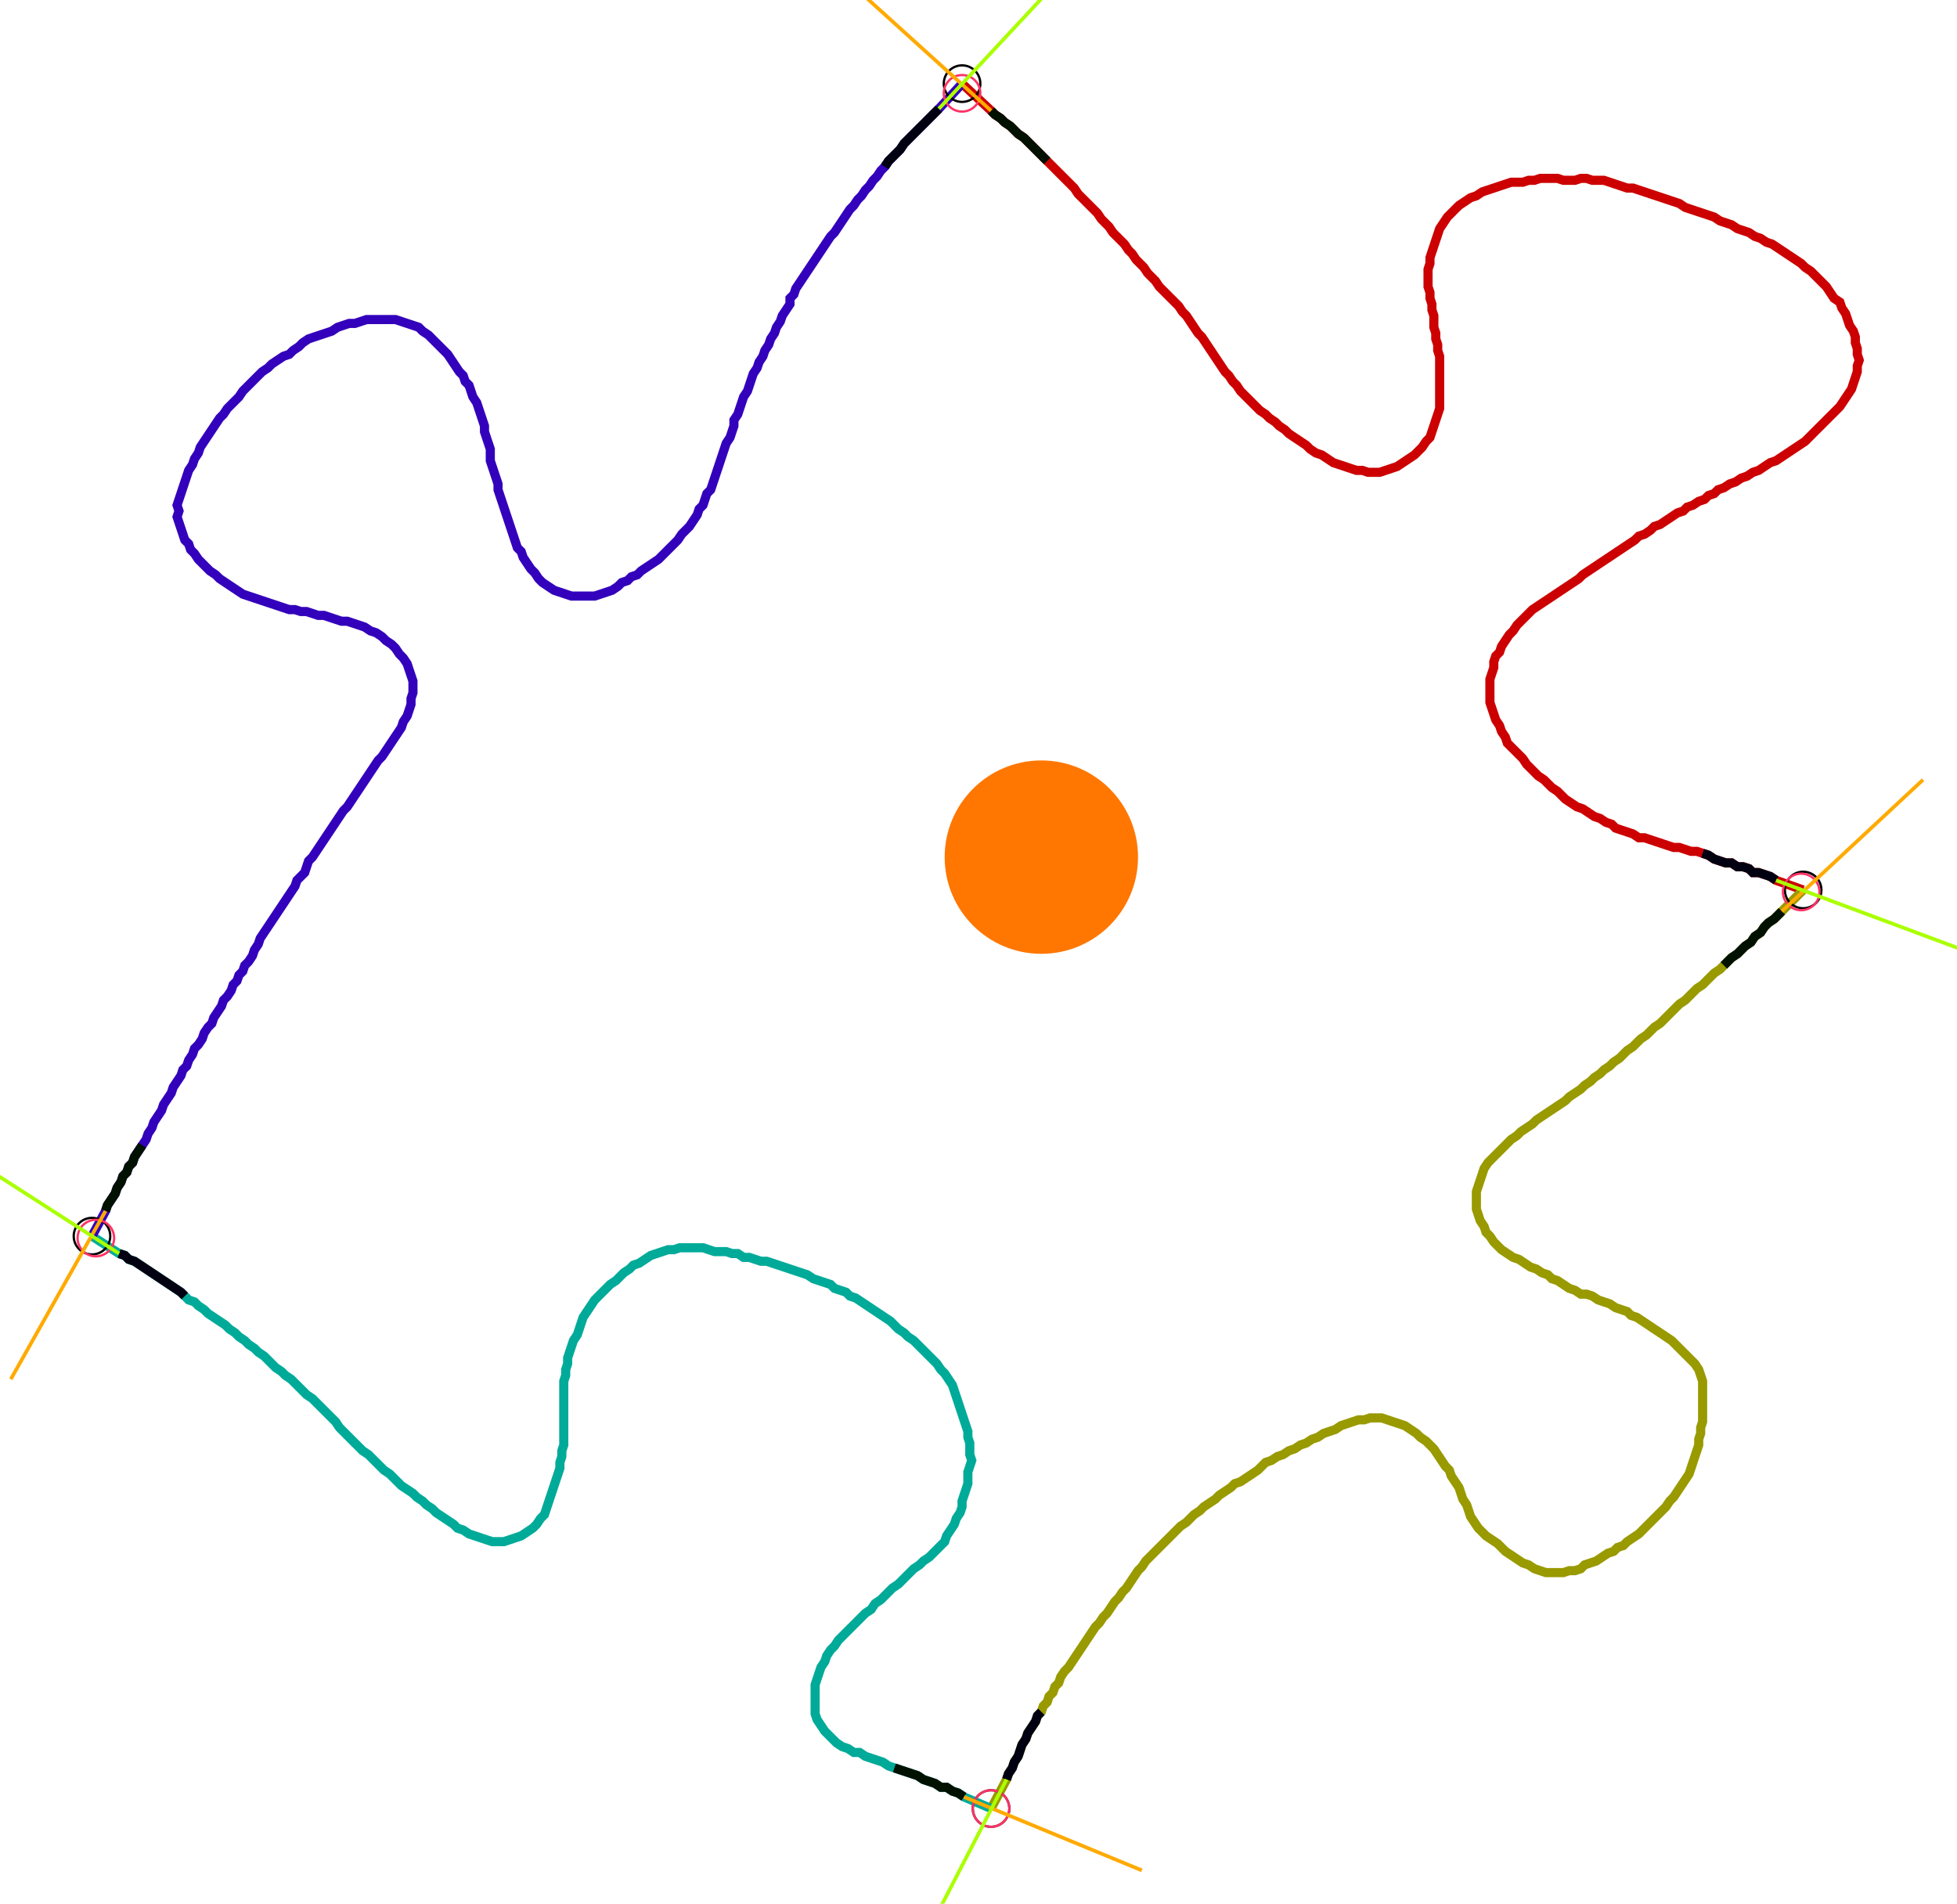 <?xml version="1.0" encoding="UTF-8" standalone="no"?><svg width="580.952" height="565.079" viewBox="-10 -10 213.651 208.36" xmlns="http://www.w3.org/2000/svg" xmlns:xlink="http://www.w3.org/1999/xlink"><polyline points="95.026,-0.847 98.201,2.116 98.624,2.54 99.259,2.963 99.683,3.386 100.317,3.81 100.741,4.233 101.164,4.656 101.799,5.079 102.222,5.503 102.646,5.926 103.069,6.349 103.492,6.772 103.915,7.196 104.339,7.619 104.762,8.042 105.185,8.466 105.608,8.889 106.032,9.312 106.455,9.735 106.878,10.159 107.302,10.582 107.725,11.217 108.148,11.64 108.571,12.063 108.995,12.487 109.418,12.91 109.841,13.333 110.265,13.968 110.688,14.392 111.111,14.815 111.534,15.45 111.958,15.873 112.381,16.296 112.804,16.72 113.228,17.354 113.651,17.778 114.074,18.413 114.497,18.836 114.921,19.259 115.344,19.894 115.767,20.317 116.19,20.741 116.614,21.376 117.037,21.799 117.46,22.222 117.884,22.646 118.307,23.069 118.73,23.492 119.153,24.127 119.577,24.55 120,25.185 120.423,25.82 120.847,26.455 121.27,26.878 121.693,27.513 122.116,28.148 122.54,28.783 122.963,29.418 123.386,30.053 123.81,30.688 124.233,31.111 124.656,31.746 125.079,32.169 125.503,32.804 125.926,33.228 126.349,33.651 126.772,34.074 127.196,34.497 127.619,34.921 128.254,35.344 128.677,35.767 129.312,36.19 129.735,36.614 130.37,37.037 130.794,37.46 131.429,37.884 132.063,38.307 132.698,38.73 133.122,39.153 133.757,39.577 134.392,39.788 135.026,40.212 135.661,40.635 136.296,40.847 136.931,41.058 137.566,41.27 138.201,41.481 138.836,41.481 139.471,41.693 140.106,41.693 140.741,41.693 141.376,41.481 142.011,41.27 142.646,41.058 143.28,40.635 143.915,40.212 144.55,39.788 144.974,39.365 145.397,38.942 145.82,38.307 146.243,37.884 146.455,37.249 146.667,36.614 146.878,35.979 147.09,35.344 147.302,34.709 147.302,34.074 147.302,33.439 147.302,32.804 147.302,32.169 147.302,31.534 147.302,30.899 147.302,30.265 147.302,29.63 147.302,28.995 147.09,28.36 147.09,27.725 146.878,27.09 146.878,26.455 146.667,25.82 146.667,25.185 146.667,24.55 146.455,23.915 146.455,23.28 146.243,22.646 146.243,22.011 146.032,21.376 146.032,20.741 146.032,20.106 146.032,19.471 146.243,18.836 146.243,18.201 146.455,17.566 146.667,16.931 146.878,16.296 147.09,15.661 147.302,15.026 147.725,14.392 148.148,13.757 148.571,13.333 148.995,12.91 149.418,12.487 150.053,12.063 150.688,11.64 151.323,11.429 151.958,11.005 152.593,10.794 153.228,10.582 153.862,10.37 154.497,10.159 155.132,9.947 155.767,9.947 156.402,9.947 157.037,9.735 157.672,9.735 158.307,9.524 158.942,9.524 159.577,9.524 160.212,9.524 160.847,9.735 161.481,9.735 162.116,9.735 162.751,9.524 163.386,9.524 164.021,9.735 164.656,9.735 165.291,9.735 165.926,9.947 166.561,10.159 167.196,10.37 167.831,10.582 168.466,10.582 169.101,10.794 169.735,11.005 170.37,11.217 171.005,11.429 171.64,11.64 172.275,11.852 172.91,12.063 173.545,12.275 174.18,12.698 174.815,12.91 175.45,13.122 176.085,13.333 176.72,13.545 177.354,13.757 177.989,14.18 178.624,14.392 179.259,14.603 179.894,15.026 180.529,15.238 181.164,15.45 181.799,15.873 182.434,16.085 183.069,16.508 183.704,16.72 184.339,17.143 184.974,17.566 185.608,17.989 186.243,18.413 186.878,18.836 187.302,19.259 187.937,19.683 188.36,20.106 188.783,20.529 189.206,20.952 189.63,21.376 190.053,22.011 190.476,22.646 191.111,23.069 191.323,23.704 191.746,24.339 191.958,24.974 192.169,25.608 192.593,26.243 192.804,26.878 192.804,27.513 193.016,28.148 193.016,28.783 193.228,29.418 193.016,30.053 193.016,30.688 192.804,31.323 192.593,31.958 192.381,32.593 191.958,33.228 191.534,33.862 191.111,34.497 190.688,34.921 190.265,35.344 189.841,35.767 189.418,36.19 188.995,36.614 188.571,37.037 188.148,37.46 187.725,37.884 187.302,38.307 186.667,38.73 186.032,39.153 185.397,39.577 184.762,40.0 184.127,40.423 183.492,40.635 182.857,41.058 182.222,41.481 181.587,41.693 180.952,42.116 180.317,42.328 179.683,42.751 179.048,42.963 178.413,43.386 177.778,43.598 177.354,44.021 176.72,44.233 176.296,44.656 175.661,44.868 175.026,45.291 174.392,45.503 173.968,45.926 173.333,46.138 172.698,46.561 172.063,46.984 171.429,47.407 170.794,47.619 170.37,48.042 169.735,48.466 169.101,48.677 168.677,49.101 168.042,49.524 167.407,49.947 166.772,50.37 166.138,50.794 165.503,51.217 164.868,51.64 164.233,52.063 163.598,52.487 162.963,52.91 162.54,53.333 161.905,53.757 161.27,54.18 160.635,54.603 160.0,55.026 159.365,55.45 158.73,55.873 158.095,56.296 157.46,56.72 157.037,57.143 156.614,57.566 156.19,57.989 155.767,58.413 155.344,59.048 154.921,59.471 154.497,60.106 154.074,60.741 153.862,61.376 153.439,61.799 153.228,62.434 153.228,63.069 153.016,63.704 152.804,64.339 152.804,64.974 152.804,65.608 152.804,66.243 152.804,66.878 153.016,67.513 153.228,68.148 153.439,68.783 153.862,69.418 154.074,70.053 154.497,70.688 154.709,71.323 155.132,71.746 155.556,72.169 155.979,72.593 156.402,73.016 156.825,73.651 157.249,74.074 157.672,74.497 158.095,74.921 158.73,75.344 159.153,75.767 159.577,76.19 160.212,76.614 160.635,77.037 161.058,77.46 161.693,77.884 162.328,78.307 162.963,78.519 163.598,78.942 164.233,79.365 164.868,79.577 165.503,80.0 166.138,80.212 166.561,80.635 167.196,80.847 167.831,81.058 168.466,81.27 169.101,81.693 169.735,81.693 170.37,81.905 171.005,82.116 171.64,82.328 172.275,82.54 172.91,82.751 173.545,82.751 174.18,82.963 174.815,83.175 175.45,83.175 176.085,83.386 176.72,83.598 177.354,84.021 177.989,84.233 178.624,84.444 179.259,84.444 179.894,84.868 180.529,84.868 181.164,85.079 181.587,85.503 182.222,85.503 182.857,85.714 183.492,85.926 184.127,86.349 187.09,87.407" style="fill:none; stroke:#cc0000; stroke-width:1.0"  /><polyline points="187.09,87.407 184.762,89.735 184.339,90.159 183.915,90.582 183.28,91.005 182.857,91.429 182.434,92.063 181.799,92.487 181.376,93.122 180.741,93.545 180.317,93.968 179.894,94.392 179.259,94.815 178.836,95.238 178.413,95.661 177.989,96.085 177.354,96.508 176.931,96.931 176.508,97.354 176.085,97.778 175.45,98.201 175.026,98.624 174.603,99.048 174.18,99.471 173.545,99.894 173.122,100.317 172.698,100.741 172.275,101.164 171.852,101.587 171.429,102.011 170.794,102.434 170.37,102.857 169.947,103.28 169.312,103.704 168.889,104.127 168.466,104.55 167.831,104.974 167.407,105.397 166.984,105.82 166.349,106.243 165.926,106.667 165.291,107.09 164.868,107.513 164.233,107.937 163.81,108.36 163.175,108.783 162.751,109.206 162.116,109.63 161.481,110.053 161.058,110.476 160.423,110.899 159.788,111.323 159.153,111.746 158.519,112.169 157.884,112.593 157.46,113.016 156.825,113.439 156.19,113.862 155.767,114.286 155.132,114.709 154.709,115.132 154.286,115.556 153.862,115.979 153.439,116.402 153.016,116.825 152.593,117.249 152.169,117.884 151.958,118.519 151.746,119.153 151.534,119.788 151.323,120.423 151.323,121.058 151.323,121.693 151.323,122.328 151.534,122.963 151.746,123.598 152.169,124.233 152.381,124.868 152.804,125.291 153.228,125.926 153.651,126.349 154.074,126.772 154.709,127.196 155.344,127.619 155.979,127.831 156.614,128.254 157.249,128.677 157.884,128.889 158.519,129.312 159.153,129.524 159.577,129.947 160.212,130.159 160.847,130.582 161.481,131.005 162.116,131.217 162.751,131.64 163.386,131.64 164.021,131.852 164.656,132.275 165.291,132.487 165.926,132.698 166.561,133.122 167.196,133.333 167.831,133.545 168.254,133.968 168.889,134.18 169.524,134.603 170.159,135.026 170.794,135.45 171.429,135.873 172.063,136.296 172.698,136.72 173.122,137.143 173.545,137.566 173.968,137.989 174.392,138.413 174.815,138.836 175.238,139.259 175.661,139.894 175.873,140.529 176.085,141.164 176.085,141.799 176.085,142.434 176.085,143.069 176.085,143.704 176.085,144.339 176.085,144.974 176.085,145.608 175.873,146.243 175.873,146.878 175.661,147.513 175.661,148.148 175.45,148.783 175.238,149.418 175.026,150.053 174.815,150.688 174.603,151.323 174.18,151.958 173.757,152.593 173.333,153.228 172.91,153.862 172.487,154.286 172.063,154.921 171.64,155.344 171.217,155.767 170.794,156.19 170.37,156.614 169.947,157.037 169.524,157.46 169.101,157.884 168.466,158.307 167.831,158.73 167.407,159.153 166.772,159.365 166.349,159.788 165.714,160.0 165.079,160.423 164.444,160.847 163.81,161.058 163.175,161.27 162.751,161.693 162.116,161.905 161.481,161.905 160.847,162.116 160.212,162.116 159.577,162.116 158.942,162.116 158.307,161.905 157.672,161.693 157.037,161.27 156.402,161.058 155.767,160.635 155.132,160.212 154.497,159.788 154.074,159.365 153.651,158.942 153.016,158.519 152.381,158.095 151.958,157.672 151.534,157.249 151.111,156.614 150.688,155.979 150.476,155.344 150.265,154.709 149.841,154.074 149.63,153.439 149.418,152.804 148.995,152.169 148.571,151.534 148.36,150.899 147.937,150.476 147.513,149.841 147.09,149.206 146.667,148.571 146.243,148.148 145.82,147.725 145.185,147.302 144.762,146.878 144.127,146.455 143.492,146.032 142.857,145.82 142.222,145.608 141.587,145.397 140.952,145.185 140.317,145.185 139.683,145.185 139.048,145.397 138.413,145.397 137.778,145.608 137.143,145.82 136.508,146.032 135.873,146.455 135.238,146.667 134.603,146.878 133.968,147.302 133.333,147.513 132.698,147.937 132.063,148.148 131.429,148.571 130.794,148.783 130.159,149.206 129.524,149.418 128.889,149.841 128.254,150.053 127.831,150.476 127.407,150.899 126.772,151.323 126.138,151.746 125.503,152.169 124.868,152.381 124.444,152.804 123.81,153.228 123.175,153.651 122.751,154.074 122.116,154.497 121.481,154.921 121.058,155.344 120.423,155.767 120,156.19 119.577,156.614 118.942,157.037 118.519,157.46 118.095,157.884 117.672,158.307 117.249,158.73 116.825,159.153 116.402,159.577 115.979,160.0 115.556,160.423 115.132,160.847 114.709,161.481 114.286,161.905 113.862,162.54 113.439,163.175 113.016,163.81 112.593,164.233 112.169,164.868 111.746,165.291 111.323,165.926 110.899,166.561 110.476,166.984 110.053,167.619 109.63,168.042 109.206,168.677 108.783,169.312 108.36,169.947 107.937,170.582 107.513,171.217 107.09,171.852 106.667,172.487 106.243,172.91 105.82,173.545 105.608,174.18 105.185,174.603 104.974,175.238 104.55,175.661 104.339,176.296 103.915,176.72 103.704,177.354 103.28,177.778 103.069,178.413 102.646,179.048 102.222,179.683 102.011,180.317 101.587,180.952 101.376,181.587 101.164,182.222 100.741,182.857 100.529,183.492 100.106,184.127 99.894,184.762 98.201,187.937" style="fill:none; stroke:#999900; stroke-width:1.0"  /><polyline points="98.201,187.937 95.238,186.667 94.603,186.243 93.968,186.032 93.333,185.608 92.698,185.608 92.063,185.185 91.429,184.974 90.794,184.762 90.159,184.339 89.524,184.127 88.889,183.915 88.254,183.704 87.619,183.492 86.984,183.28 86.349,182.857 85.714,182.646 85.079,182.434 84.444,182.222 83.81,181.799 83.175,181.799 82.54,181.376 81.905,181.164 81.27,180.741 80.847,180.317 80.423,179.894 80.0,179.471 79.577,178.836 79.153,178.201 78.942,177.566 78.942,176.931 78.942,176.296 78.942,175.661 78.942,175.026 78.942,174.392 79.153,173.757 79.365,173.122 79.577,172.487 80.0,171.852 80.212,171.217 80.635,170.582 81.058,170.159 81.481,169.524 81.905,169.101 82.328,168.677 82.751,168.254 83.175,167.831 83.598,167.407 84.021,166.984 84.444,166.561 85.079,166.138 85.503,165.503 86.138,165.079 86.561,164.656 86.984,164.233 87.407,163.81 88.042,163.386 88.466,162.963 88.889,162.54 89.312,162.116 89.735,161.693 90.37,161.27 90.794,160.847 91.429,160.423 91.852,160.0 92.275,159.577 92.698,159.153 93.122,158.73 93.333,158.095 93.757,157.46 94.18,156.825 94.392,156.19 94.815,155.556 95.026,154.921 95.026,154.286 95.238,153.651 95.45,153.016 95.661,152.381 95.661,151.746 95.661,151.111 95.873,150.476 96.085,149.841 95.873,149.206 95.873,148.571 95.873,147.937 95.661,147.302 95.661,146.667 95.45,146.032 95.238,145.397 95.026,144.762 94.815,144.127 94.603,143.492 94.392,142.857 94.18,142.222 93.968,141.587 93.545,140.952 93.122,140.317 92.698,139.894 92.275,139.259 91.852,138.836 91.429,138.413 91.005,137.989 90.582,137.566 90.159,137.143 89.735,136.72 89.101,136.296 88.677,135.873 88.042,135.45 87.619,135.026 87.196,134.603 86.561,134.18 85.926,133.757 85.291,133.333 84.656,132.91 84.021,132.487 83.386,132.063 82.751,131.852 82.328,131.429 81.693,131.217 81.058,131.005 80.635,130.582 80.0,130.37 79.365,130.159 78.73,129.947 78.095,129.524 77.46,129.312 76.825,129.101 76.19,128.889 75.556,128.677 74.921,128.466 74.286,128.254 73.651,128.042 73.016,128.042 72.381,127.831 71.746,127.619 71.111,127.619 70.476,127.196 69.841,127.196 69.206,126.984 68.571,126.984 67.937,126.984 67.302,126.772 66.667,126.561 66.032,126.561 65.397,126.561 64.762,126.561 64.127,126.561 63.492,126.772 62.857,126.772 62.222,126.984 61.587,127.196 60.952,127.407 60.317,127.831 59.683,128.254 59.048,128.466 58.624,128.889 57.989,129.312 57.566,129.735 57.143,130.159 56.508,130.582 56.085,131.005 55.661,131.429 55.238,131.852 54.815,132.275 54.392,132.91 53.968,133.545 53.545,134.18 53.333,134.815 53.122,135.45 52.91,136.085 52.487,136.72 52.275,137.354 52.063,137.989 51.852,138.624 51.852,139.259 51.64,139.894 51.64,140.529 51.429,141.164 51.429,141.799 51.429,142.434 51.429,143.069 51.429,143.704 51.429,144.339 51.429,144.974 51.429,145.608 51.429,146.243 51.429,146.878 51.429,147.513 51.429,148.148 51.217,148.783 51.217,149.418 51.005,150.053 51.005,150.688 50.794,151.323 50.582,151.958 50.37,152.593 50.159,153.228 49.947,153.862 49.735,154.497 49.524,155.132 49.312,155.767 48.889,156.19 48.466,156.825 48.042,157.249 47.407,157.672 46.772,158.095 46.138,158.307 45.503,158.519 44.868,158.73 44.233,158.73 43.598,158.73 42.963,158.519 42.328,158.307 41.693,158.095 41.058,157.884 40.423,157.46 39.788,157.249 39.365,156.825 38.73,156.402 38.095,155.979 37.46,155.556 37.037,155.132 36.402,154.709 35.979,154.286 35.344,153.862 34.921,153.439 34.286,153.016 33.651,152.593 33.228,152.169 32.804,151.746 32.381,151.323 31.746,150.899 31.323,150.476 30.899,150.053 30.476,149.63 30.053,149.206 29.418,148.783 28.995,148.36 28.571,147.937 28.148,147.513 27.725,147.09 27.302,146.667 26.878,146.243 26.455,145.608 26.032,145.185 25.608,144.762 25.185,144.339 24.762,143.915 24.339,143.492 23.915,143.069 23.28,142.646 22.857,142.222 22.434,141.799 22.011,141.376 21.587,140.952 20.952,140.529 20.529,140.106 19.894,139.683 19.471,139.259 19.048,138.836 18.624,138.413 17.989,137.989 17.566,137.566 16.931,137.143 16.508,136.72 15.873,136.296 15.45,135.873 14.815,135.45 14.392,135.026 13.757,134.603 13.122,134.18 12.487,133.757 12.063,133.333 11.429,132.91 11.005,132.487 10.37,132.275 9.947,131.852 9.524,131.429 8.889,131.005 8.254,130.582 7.619,130.159 6.984,129.735 6.349,129.312 5.714,128.889 5.079,128.466 4.444,128.042 3.81,127.831 3.386,127.407 2.751,127.196 -0.212,125.291" style="fill:none; stroke:#00aa99; stroke-width:1.0"  /><polyline points="-0.212,125.291 1.27,122.54 1.481,121.905 1.905,121.27 2.328,120.635 2.54,120 2.963,119.365 3.175,118.73 3.598,118.307 3.81,117.672 4.233,117.249 4.444,116.614 4.868,115.979 5.291,115.344 5.714,114.709 5.926,114.074 6.349,113.439 6.561,112.804 6.984,112.169 7.407,111.534 7.619,110.899 8.042,110.265 8.466,109.63 8.677,108.995 9.101,108.36 9.524,107.725 9.735,107.09 10.159,106.667 10.37,106.032 10.794,105.397 11.005,104.762 11.429,104.339 11.852,103.704 12.063,103.069 12.487,102.434 12.91,102.011 13.122,101.376 13.545,100.741 13.968,100.106 14.18,99.471 14.603,99.048 15.026,98.413 15.238,97.778 15.661,97.354 15.873,96.72 16.296,96.296 16.508,95.661 16.931,95.238 17.354,94.603 17.566,93.968 17.989,93.333 18.201,92.698 18.624,92.063 19.048,91.429 19.471,90.794 19.894,90.159 20.317,89.524 20.741,88.889 21.164,88.254 21.587,87.619 22.011,86.984 22.222,86.349 22.646,85.926 23.069,85.503 23.28,84.868 23.492,84.233 23.915,83.81 24.339,83.175 24.762,82.54 25.185,81.905 25.608,81.27 26.032,80.635 26.455,80.0 26.878,79.365 27.302,78.73 27.725,78.307 28.148,77.672 28.571,77.037 28.995,76.402 29.418,75.767 29.841,75.132 30.265,74.497 30.688,73.862 31.111,73.228 31.534,72.804 31.958,72.169 32.381,71.534 32.804,70.899 33.228,70.265 33.651,69.63 33.862,68.995 34.286,68.36 34.497,67.725 34.709,67.09 34.709,66.455 34.921,65.82 34.921,65.185 34.921,64.55 34.709,63.915 34.497,63.28 34.286,62.646 33.862,62.011 33.439,61.587 33.016,60.952 32.593,60.529 31.958,60.106 31.534,59.683 30.899,59.259 30.265,59.048 29.63,58.624 28.995,58.413 28.36,58.201 27.725,57.989 27.09,57.989 26.455,57.778 25.82,57.566 25.185,57.354 24.55,57.354 23.915,57.143 23.28,56.931 22.646,56.931 22.011,56.72 21.376,56.72 20.741,56.508 20.106,56.296 19.471,56.085 18.836,55.873 18.201,55.661 17.566,55.45 16.931,55.238 16.296,55.026 15.661,54.603 15.026,54.18 14.392,53.757 13.757,53.333 13.333,52.91 12.698,52.487 12.275,52.063 11.852,51.64 11.429,51.217 11.005,50.582 10.582,50.159 10.37,49.524 9.947,49.101 9.735,48.466 9.524,47.831 9.312,47.196 9.101,46.561 9.312,45.926 9.101,45.291 9.312,44.656 9.524,44.021 9.735,43.386 9.947,42.751 10.159,42.116 10.37,41.481 10.794,40.847 11.005,40.212 11.429,39.577 11.64,38.942 12.063,38.307 12.487,37.672 12.91,37.037 13.333,36.402 13.757,35.767 14.18,35.344 14.603,34.709 15.026,34.286 15.45,33.862 15.873,33.439 16.296,32.804 16.72,32.381 17.143,31.958 17.566,31.534 17.989,31.111 18.413,30.688 19.048,30.265 19.471,29.841 20.106,29.418 20.741,28.995 21.376,28.783 21.799,28.36 22.434,27.937 22.857,27.513 23.492,27.09 24.127,26.878 24.762,26.667 25.397,26.455 26.032,26.243 26.667,25.82 27.302,25.608 27.937,25.397 28.571,25.397 29.206,25.185 29.841,24.974 30.476,24.974 31.111,24.974 31.746,24.974 32.381,24.974 33.016,24.974 33.651,25.185 34.286,25.397 34.921,25.608 35.556,25.82 35.979,26.243 36.614,26.667 37.037,27.09 37.46,27.513 37.884,27.937 38.307,28.36 38.73,28.783 39.153,29.418 39.577,30.053 40.0,30.688 40.423,31.111 40.635,31.746 41.058,32.169 41.27,32.804 41.481,33.439 41.905,34.074 42.116,34.709 42.328,35.344 42.54,35.979 42.751,36.614 42.751,37.249 42.963,37.884 43.175,38.519 43.386,39.153 43.386,39.788 43.386,40.423 43.598,41.058 43.81,41.693 44.021,42.328 44.233,42.963 44.233,43.598 44.444,44.233 44.656,44.868 44.868,45.503 45.079,46.138 45.291,46.772 45.503,47.407 45.714,48.042 45.926,48.677 46.138,49.312 46.349,49.947 46.772,50.37 46.984,51.005 47.407,51.64 47.831,52.275 48.254,52.698 48.677,53.333 49.101,53.757 49.735,54.18 50.37,54.603 51.005,54.815 51.64,55.026 52.275,55.238 52.91,55.238 53.545,55.238 54.18,55.238 54.815,55.238 55.45,55.026 56.085,54.815 56.72,54.603 57.354,54.18 57.778,53.757 58.413,53.545 58.836,53.122 59.471,52.91 59.894,52.487 60.529,52.063 61.164,51.64 61.799,51.217 62.222,50.794 62.646,50.37 63.069,49.947 63.492,49.524 63.915,49.101 64.339,48.466 64.762,48.042 65.185,47.619 65.608,46.984 66.032,46.349 66.243,45.714 66.667,45.291 66.878,44.656 67.09,44.021 67.513,43.598 67.725,42.963 67.937,42.328 68.148,41.693 68.36,41.058 68.571,40.423 68.783,39.788 68.995,39.153 69.206,38.519 69.63,37.884 69.841,37.249 70.053,36.614 70.053,35.979 70.476,35.344 70.688,34.709 70.899,34.074 71.111,33.439 71.534,32.804 71.746,32.169 71.958,31.534 72.169,30.899 72.593,30.265 72.804,29.63 73.228,28.995 73.439,28.36 73.862,27.725 74.074,27.09 74.497,26.455 74.709,25.82 75.132,25.185 75.344,24.55 75.767,23.915 76.19,23.28 76.19,22.646 76.614,22.222 76.825,21.587 77.249,20.952 77.672,20.317 78.095,19.683 78.519,19.048 78.942,18.413 79.365,17.778 79.788,17.143 80.212,16.508 80.635,15.873 81.058,15.45 81.481,14.815 81.905,14.18 82.328,13.545 82.751,12.91 83.175,12.487 83.598,11.852 84.021,11.429 84.444,10.794 84.868,10.37 85.291,9.735 85.714,9.312 86.138,8.677 86.561,8.254 86.984,7.619 87.407,7.196 87.831,6.772 88.254,6.349 88.677,5.714 89.101,5.291 89.524,4.868 89.947,4.444 90.37,4.021 90.794,3.598 91.217,3.175 91.64,2.751 92.063,2.328 92.487,1.905 95.026,-0.847" style="fill:none; stroke:#3300bb; stroke-width:1.0"  /><circle cx="95.026" cy="-0.847" r="2.0" style="fill:none; stroke:#000000aa; stroke-width:0.25" /><circle cx="187.09" cy="87.407" r="2.0" style="fill:none; stroke:#000000aa; stroke-width:0.25" /><circle cx="98.201" cy="187.937" r="2.0" style="fill:none; stroke:#000000aa; stroke-width:0.25" /><circle cx="-0.212" cy="125.291" r="2.0" style="fill:none; stroke:#000000aa; stroke-width:0.25" /><circle cx="95.026" cy="0.212" r="2.0" style="fill:none; stroke:#ff3366aa; stroke-width:0.25" /><circle cx="186.878" cy="87.619" r="2.0" style="fill:none; stroke:#ff3366aa; stroke-width:0.25" /><circle cx="98.201" cy="187.937" r="2.0" style="fill:none; stroke:#ff3366aa; stroke-width:0.25" /><circle cx="0.212" cy="125.503" r="2.0" style="fill:none; stroke:#ff3366aa; stroke-width:0.25" /><polyline points="104.339,7.619 103.915,7.196 103.492,6.772 103.069,6.349 102.646,5.926 102.222,5.503 101.799,5.079 101.164,4.656 100.741,4.233 100.317,3.81 99.683,3.386 99.259,2.963 98.624,2.54 98.201,2.116" style="fill:none; stroke:#001100; stroke-width:1.0" /><polyline points="86.561,8.254 86.984,7.619 87.407,7.196 87.831,6.772 88.254,6.349 88.677,5.714 89.101,5.291 89.524,4.868 89.947,4.444 90.37,4.021 90.794,3.598 91.217,3.175 91.64,2.751 92.063,2.328 92.487,1.905" style="fill:none; stroke:#000011; stroke-width:1.0" /><polyline points="178.413,95.661 178.836,95.238 179.259,94.815 179.894,94.392 180.317,93.968 180.741,93.545 181.376,93.122 181.799,92.487 182.434,92.063 182.857,91.429 183.28,91.005 183.915,90.582 184.339,90.159 184.762,89.735" style="fill:none; stroke:#001100; stroke-width:1.0" /><polyline points="176.085,83.386 176.72,83.598 177.354,84.021 177.989,84.233 178.624,84.444 179.259,84.444 179.894,84.868 180.529,84.868 181.164,85.079 181.587,85.503 182.222,85.503 182.857,85.714 183.492,85.926 184.127,86.349" style="fill:none; stroke:#000011; stroke-width:1.0" /><polyline points="87.619,183.492 88.254,183.704 88.889,183.915 89.524,184.127 90.159,184.339 90.794,184.762 91.429,184.974 92.063,185.185 92.698,185.608 93.333,185.608 93.968,186.032 94.603,186.243 95.238,186.667" style="fill:none; stroke:#001100; stroke-width:1.0" /><polyline points="103.704,177.354 103.28,177.778 103.069,178.413 102.646,179.048 102.222,179.683 102.011,180.317 101.587,180.952 101.376,181.587 101.164,182.222 100.741,182.857 100.529,183.492 100.106,184.127 99.894,184.762" style="fill:none; stroke:#000011; stroke-width:1.0" /><polyline points="5.291,115.344 4.868,115.979 4.444,116.614 4.233,117.249 3.81,117.672 3.598,118.307 3.175,118.73 2.963,119.365 2.54,120 2.328,120.635 1.905,121.27 1.481,121.905 1.27,122.54" style="fill:none; stroke:#001100; stroke-width:1.0" /><polyline points="9.947,131.852 9.524,131.429 8.889,131.005 8.254,130.582 7.619,130.159 6.984,129.735 6.349,129.312 5.714,128.889 5.079,128.466 4.444,128.042 3.81,127.831 3.386,127.407 2.751,127.196" style="fill:none; stroke:#000011; stroke-width:1.0" /><polyline points="98.201,2.116 82.54,-12.063" style="fill:none; stroke:#ffaa00; stroke-width:0.4" /><polyline points="92.487,1.905 106.878,-13.545" style="fill:none; stroke:#aaff00; stroke-width:0.4" /><polyline points="184.762,89.735 200.212,75.344" style="fill:none; stroke:#ffaa00; stroke-width:0.4" /><polyline points="184.127,86.349 204.021,93.757" style="fill:none; stroke:#aaff00; stroke-width:0.4" /><polyline points="95.238,186.667 114.709,194.709" style="fill:none; stroke:#ffaa00; stroke-width:0.4" /><polyline points="99.894,184.762 90.159,203.598" style="fill:none; stroke:#aaff00; stroke-width:0.4" /><polyline points="1.27,122.54 -9.101,140.952" style="fill:none; stroke:#ffaa00; stroke-width:0.4" /><polyline points="2.751,127.196 -15.026,115.767" style="fill:none; stroke:#aaff00; stroke-width:0.4" /><circle cx="97.778" cy="88.042" r="1.0" style="fill:#444444; stroke-width:0" /><circle cx="103.704" cy="83.81" r="10.582" style="fill:#ff770022; stroke-width:0" /><circle cx="103.704" cy="83.81" r="1.0" style="fill:#ff7700; stroke-width:0" /></svg>